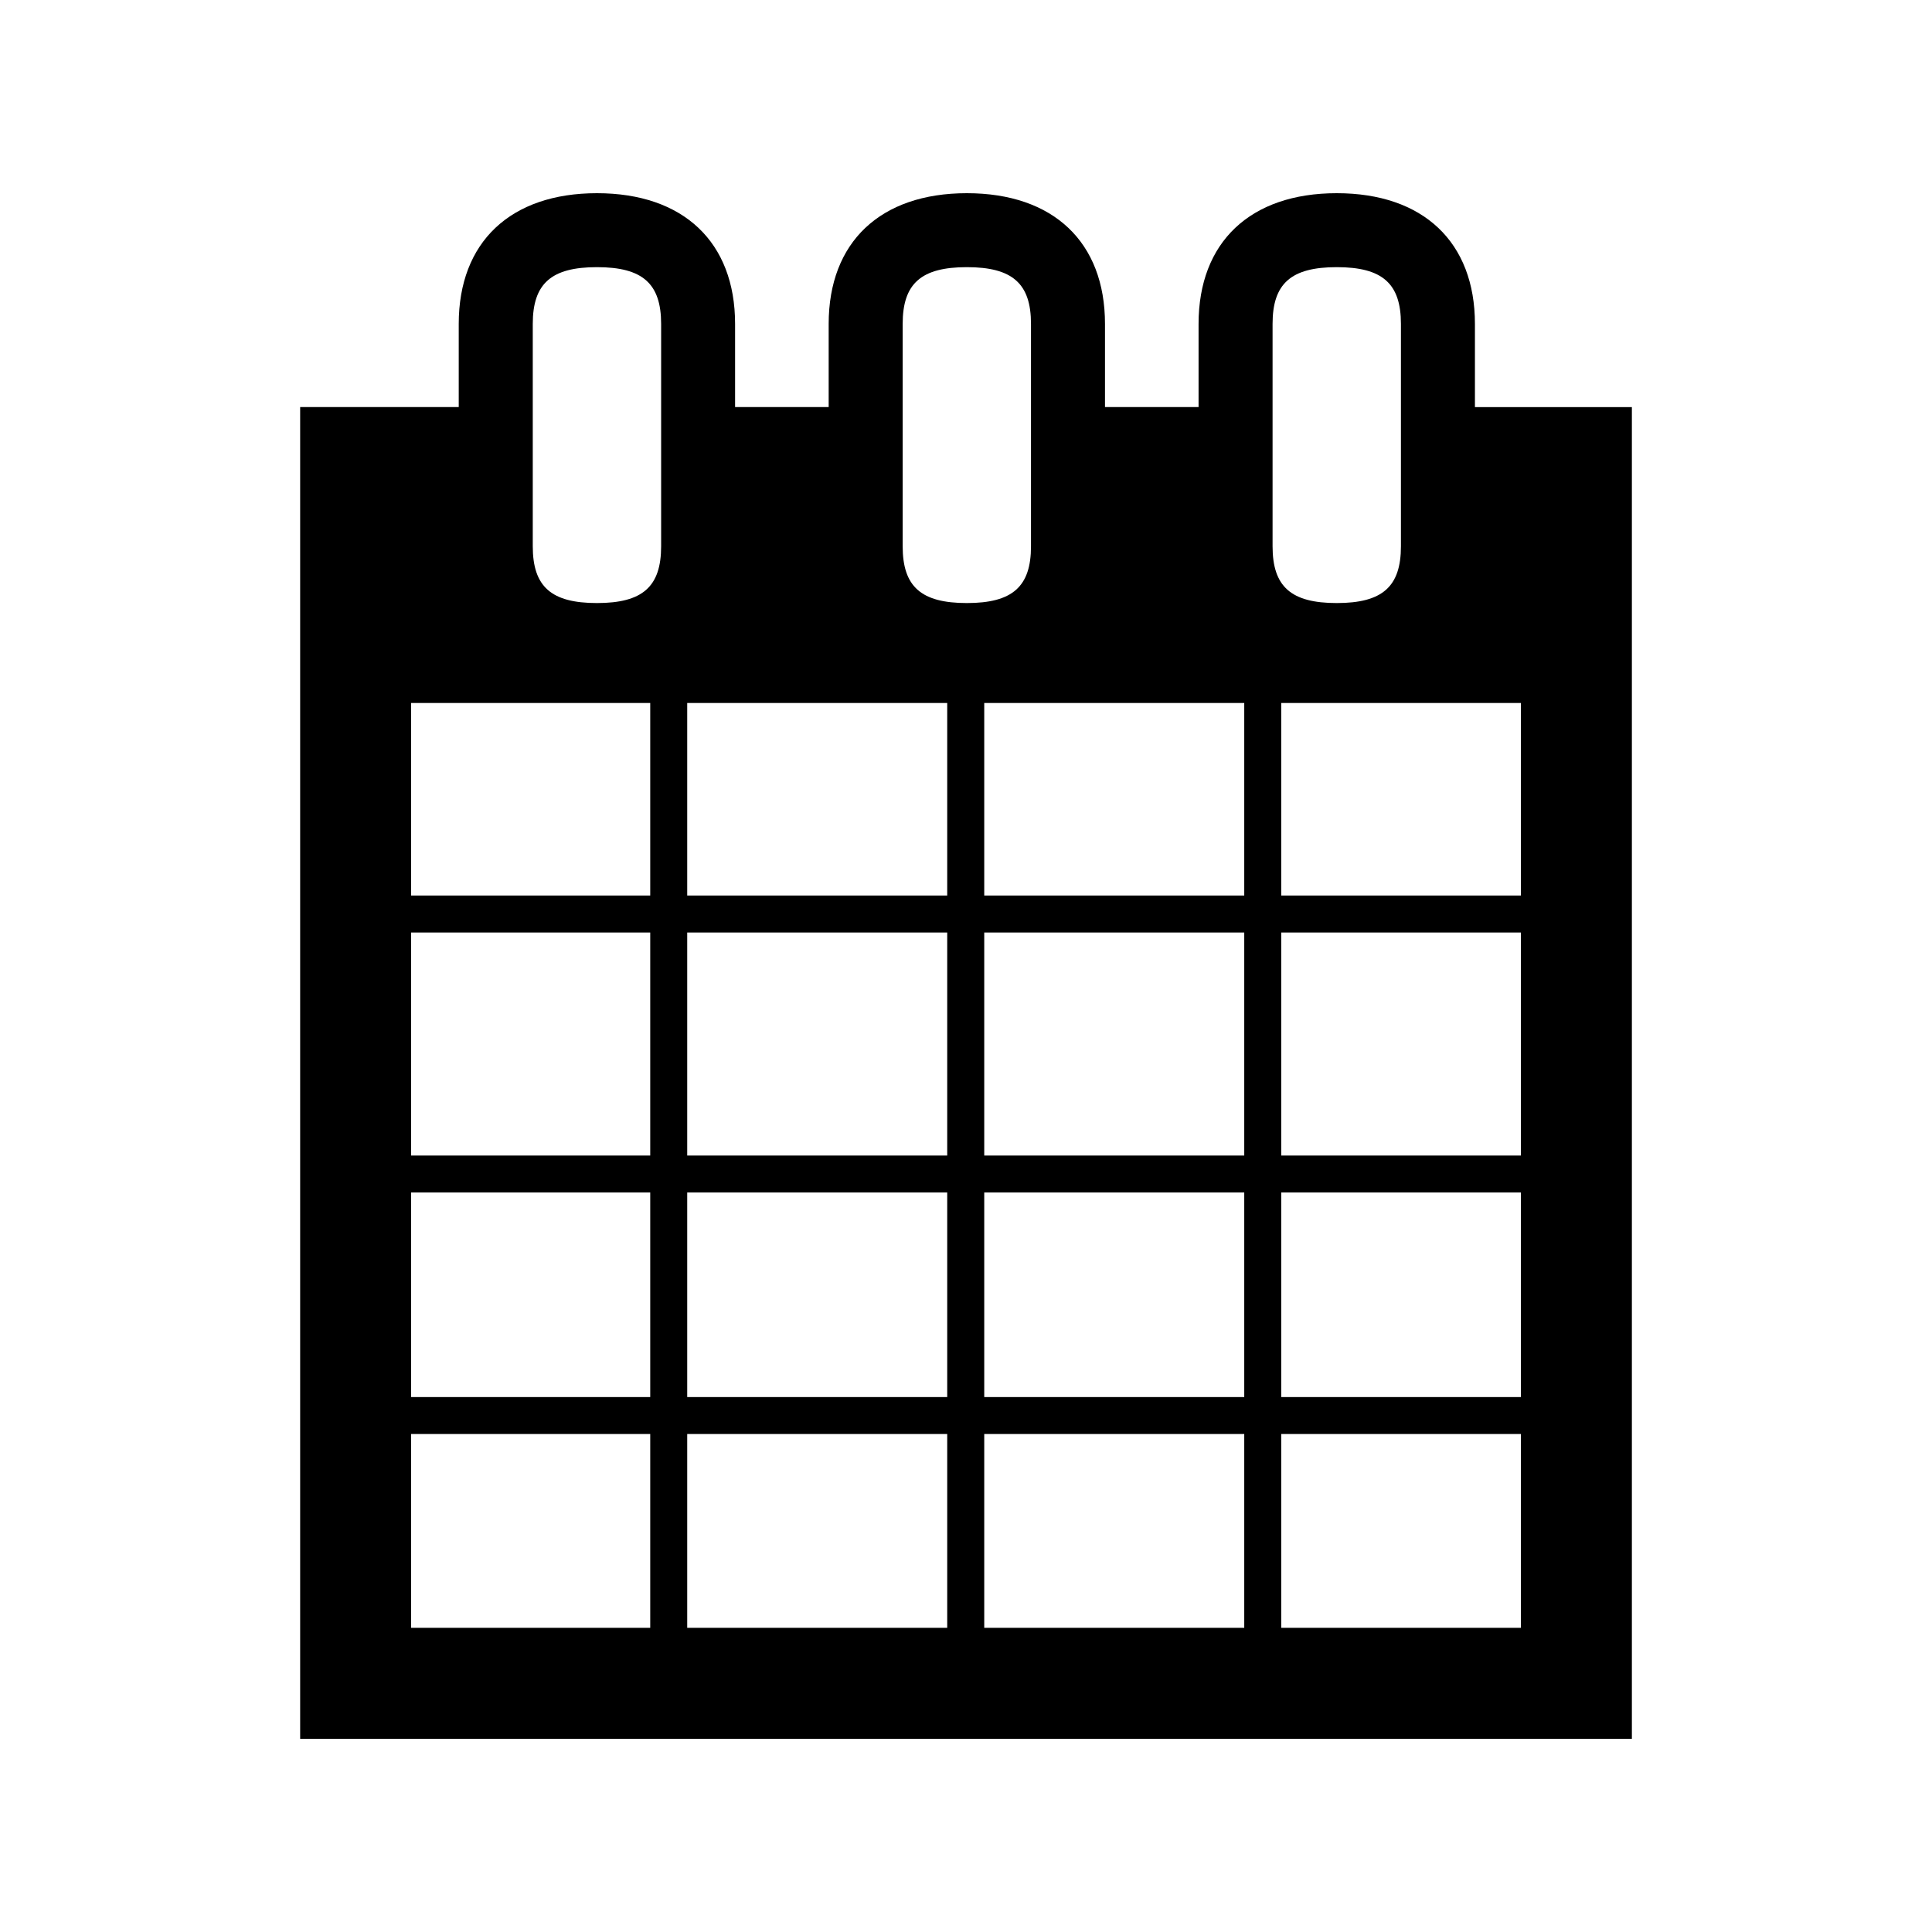 <?xml version="1.0" encoding="utf-8"?>
<!-- Generator: Adobe Illustrator 15.0.0, SVG Export Plug-In  -->
<!DOCTYPE svg PUBLIC "-//W3C//DTD SVG 1.1//EN" "http://www.w3.org/Graphics/SVG/1.1/DTD/svg11.dtd">
<svg version="1.1"
	 xmlns="http://www.w3.org/2000/svg" xmlns:xlink="http://www.w3.org/1999/xlink" xmlns:a="http://ns.adobe.com/AdobeSVGViewerExtensions/3.0/"
	 x="0px" y="0px" width="50px" height="50px" viewBox="-7.768 -5 50 50"
	 overflow="visible" enable-background="new -7.768 -5 50 50" xml:space="preserve">
<defs>
</defs>
<path d="M30.403,5.536V3.383C30.403,1.266,29.066,0,26.827,0c-2.238,0-3.576,1.266-3.576,3.383v2.152h-2.422V3.383
	C20.829,1.266,19.493,0,17.254,0c-2.239,0-3.576,1.266-3.576,3.383v2.152h-2.422V3.383C11.256,1.266,9.919,0,7.681,0
	C5.441,0,4.104,1.266,4.104,3.383v2.152H0V40h34.465V5.536H30.403z M2.872,25.861H9.06v5.295H2.872V25.861z M31.593,24.905H25.39
	v-5.772h6.203V24.905z M24.433,24.905h-6.729v-5.772h6.729V24.905z M16.746,24.905h-6.729v-5.772h6.729V24.905z M9.06,24.905H2.872
	v-5.772H9.06V24.905z M10.017,25.861h6.729v5.295h-6.729V25.861z M16.746,32.112v5.016h-6.729v-5.016H16.746z M17.704,32.112h6.729
	v5.016h-6.729V32.112z M17.704,31.156v-5.295h6.729v5.295H17.704z M25.39,25.861h6.203v5.295H25.39V25.861z M31.593,13.194v4.982
	H25.39v-4.982H31.593z M25.166,3.383c0-1.045,0.479-1.469,1.661-1.469c1.183,0,1.661,0.424,1.661,1.469v5.755
	c0,1.045-0.479,1.469-1.661,1.469c-1.182,0-1.661-0.424-1.661-1.469V3.383z M24.433,13.194v4.982h-6.729v-4.982H24.433z
	 M15.593,3.383c0-1.045,0.479-1.469,1.661-1.469c1.18,0,1.66,0.424,1.66,1.469v5.755c0,1.045-0.479,1.469-1.66,1.469
	c-1.182,0-1.661-0.424-1.661-1.469V3.383z M16.746,13.194v4.982h-6.729v-4.982H16.746z M6.02,3.383c0-1.045,0.479-1.469,1.661-1.469
	c1.181,0,1.661,0.424,1.661,1.469v5.755c0,1.045-0.479,1.469-1.661,1.469c-1.183,0-1.661-0.424-1.661-1.469V3.383z M9.06,13.194
	v4.982H2.872v-4.982H9.06z M2.872,32.112H9.06v5.016H2.872V32.112z M25.39,37.128v-5.016h6.203v5.016H25.39z"/>
</svg>
